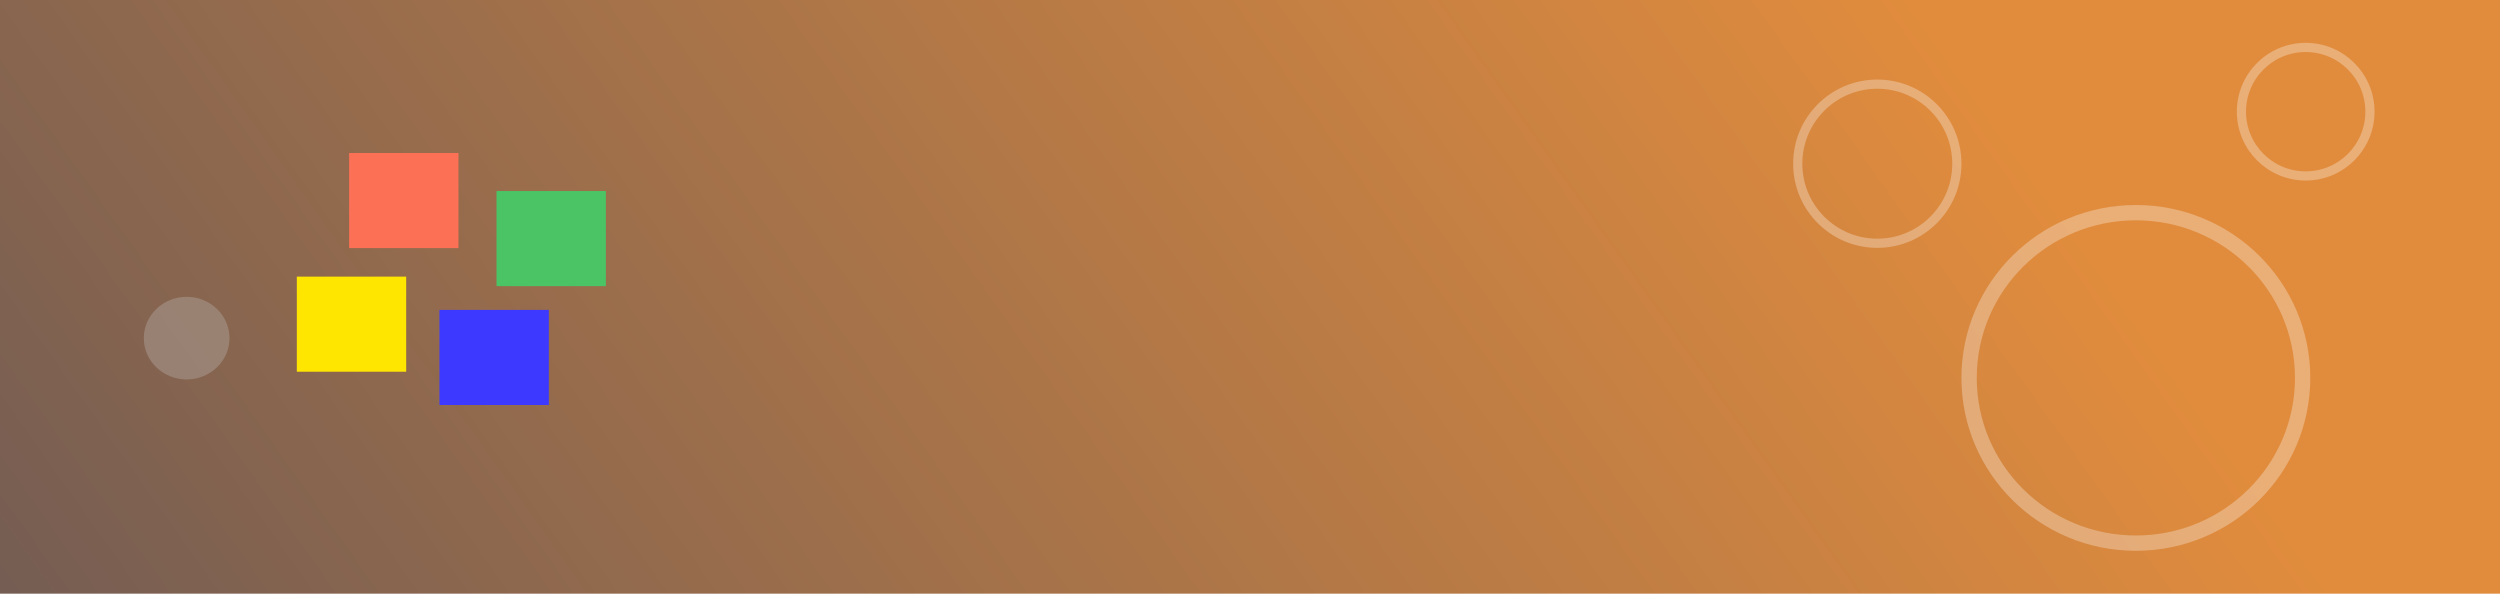 <svg width="817" height="194" viewBox="0 0 817 194" fill="none" xmlns="http://www.w3.org/2000/svg">
<rect width="817" height="194" fill="url(#paint0_linear)"/>
<ellipse cx="61" cy="110.5" rx="14" ry="13.5" fill="#C4C4C4" fill-opacity="0.3"/>
<circle cx="753.5" cy="36.5" r="21" stroke="white" stroke-opacity="0.3" stroke-width="3"/>
<path d="M752.5 123.5C752.5 153.303 728.12 177.5 698 177.5C667.88 177.5 643.5 153.303 643.5 123.5C643.5 93.697 667.88 69.5 698 69.5C728.12 69.5 752.5 93.697 752.5 123.5Z" stroke="white" stroke-opacity="0.3" stroke-width="5"/>
<circle cx="613.5" cy="53.5" r="26" stroke="white" stroke-opacity="0.3" stroke-width="3"/>
<g filter="url(#filter0_d)">
<rect x="114.092" y="46" width="35.739" height="31.077" fill="#FC7056"/>
</g>
<g filter="url(#filter1_d)">
<rect x="162.262" y="58.431" width="35.739" height="31.077" fill="#4AC465"/>
</g>
<g filter="url(#filter2_d)">
<rect x="97" y="86.4" width="35.739" height="31.077" fill="#FFE601"/>
</g>
<g filter="url(#filter3_d)">
<rect x="143.616" y="97.277" width="35.739" height="31.077" fill="#3D39FF"/>
</g>
<defs>
<filter id="filter0_d" x="110.092" y="46" width="43.739" height="39.077" filterUnits="userSpaceOnUse" color-interpolation-filters="sRGB">
<feFlood flood-opacity="0" result="BackgroundImageFix"/>
<feColorMatrix in="SourceAlpha" type="matrix" values="0 0 0 0 0 0 0 0 0 0 0 0 0 0 0 0 0 0 127 0"/>
<feOffset dy="4"/>
<feGaussianBlur stdDeviation="2"/>
<feColorMatrix type="matrix" values="0 0 0 0 0 0 0 0 0 0 0 0 0 0 0 0 0 0 0.25 0"/>
<feBlend mode="normal" in2="BackgroundImageFix" result="effect1_dropShadow"/>
<feBlend mode="normal" in="SourceGraphic" in2="effect1_dropShadow" result="shape"/>
</filter>
<filter id="filter1_d" x="158.262" y="58.431" width="43.739" height="39.077" filterUnits="userSpaceOnUse" color-interpolation-filters="sRGB">
<feFlood flood-opacity="0" result="BackgroundImageFix"/>
<feColorMatrix in="SourceAlpha" type="matrix" values="0 0 0 0 0 0 0 0 0 0 0 0 0 0 0 0 0 0 127 0"/>
<feOffset dy="4"/>
<feGaussianBlur stdDeviation="2"/>
<feColorMatrix type="matrix" values="0 0 0 0 0 0 0 0 0 0 0 0 0 0 0 0 0 0 0.25 0"/>
<feBlend mode="normal" in2="BackgroundImageFix" result="effect1_dropShadow"/>
<feBlend mode="normal" in="SourceGraphic" in2="effect1_dropShadow" result="shape"/>
</filter>
<filter id="filter2_d" x="93" y="86.4" width="43.739" height="39.077" filterUnits="userSpaceOnUse" color-interpolation-filters="sRGB">
<feFlood flood-opacity="0" result="BackgroundImageFix"/>
<feColorMatrix in="SourceAlpha" type="matrix" values="0 0 0 0 0 0 0 0 0 0 0 0 0 0 0 0 0 0 127 0"/>
<feOffset dy="4"/>
<feGaussianBlur stdDeviation="2"/>
<feColorMatrix type="matrix" values="0 0 0 0 0 0 0 0 0 0 0 0 0 0 0 0 0 0 0.25 0"/>
<feBlend mode="normal" in2="BackgroundImageFix" result="effect1_dropShadow"/>
<feBlend mode="normal" in="SourceGraphic" in2="effect1_dropShadow" result="shape"/>
</filter>
<filter id="filter3_d" x="139.616" y="97.277" width="43.739" height="39.077" filterUnits="userSpaceOnUse" color-interpolation-filters="sRGB">
<feFlood flood-opacity="0" result="BackgroundImageFix"/>
<feColorMatrix in="SourceAlpha" type="matrix" values="0 0 0 0 0 0 0 0 0 0 0 0 0 0 0 0 0 0 127 0"/>
<feOffset dy="4"/>
<feGaussianBlur stdDeviation="2"/>
<feColorMatrix type="matrix" values="0 0 0 0 0 0 0 0 0 0 0 0 0 0 0 0 0 0 0.25 0"/>
<feBlend mode="normal" in2="BackgroundImageFix" result="effect1_dropShadow"/>
<feBlend mode="normal" in="SourceGraphic" in2="effect1_dropShadow" result="shape"/>
</filter>
<linearGradient id="paint0_linear" x1="694.349" y1="97" x2="-167.713" y2="710.058" gradientUnits="userSpaceOnUse">
<stop stop-color="#E18C3D"/>
<stop offset="0.827" stop-color="#494A5C"/>
</linearGradient>
</defs>
</svg>
